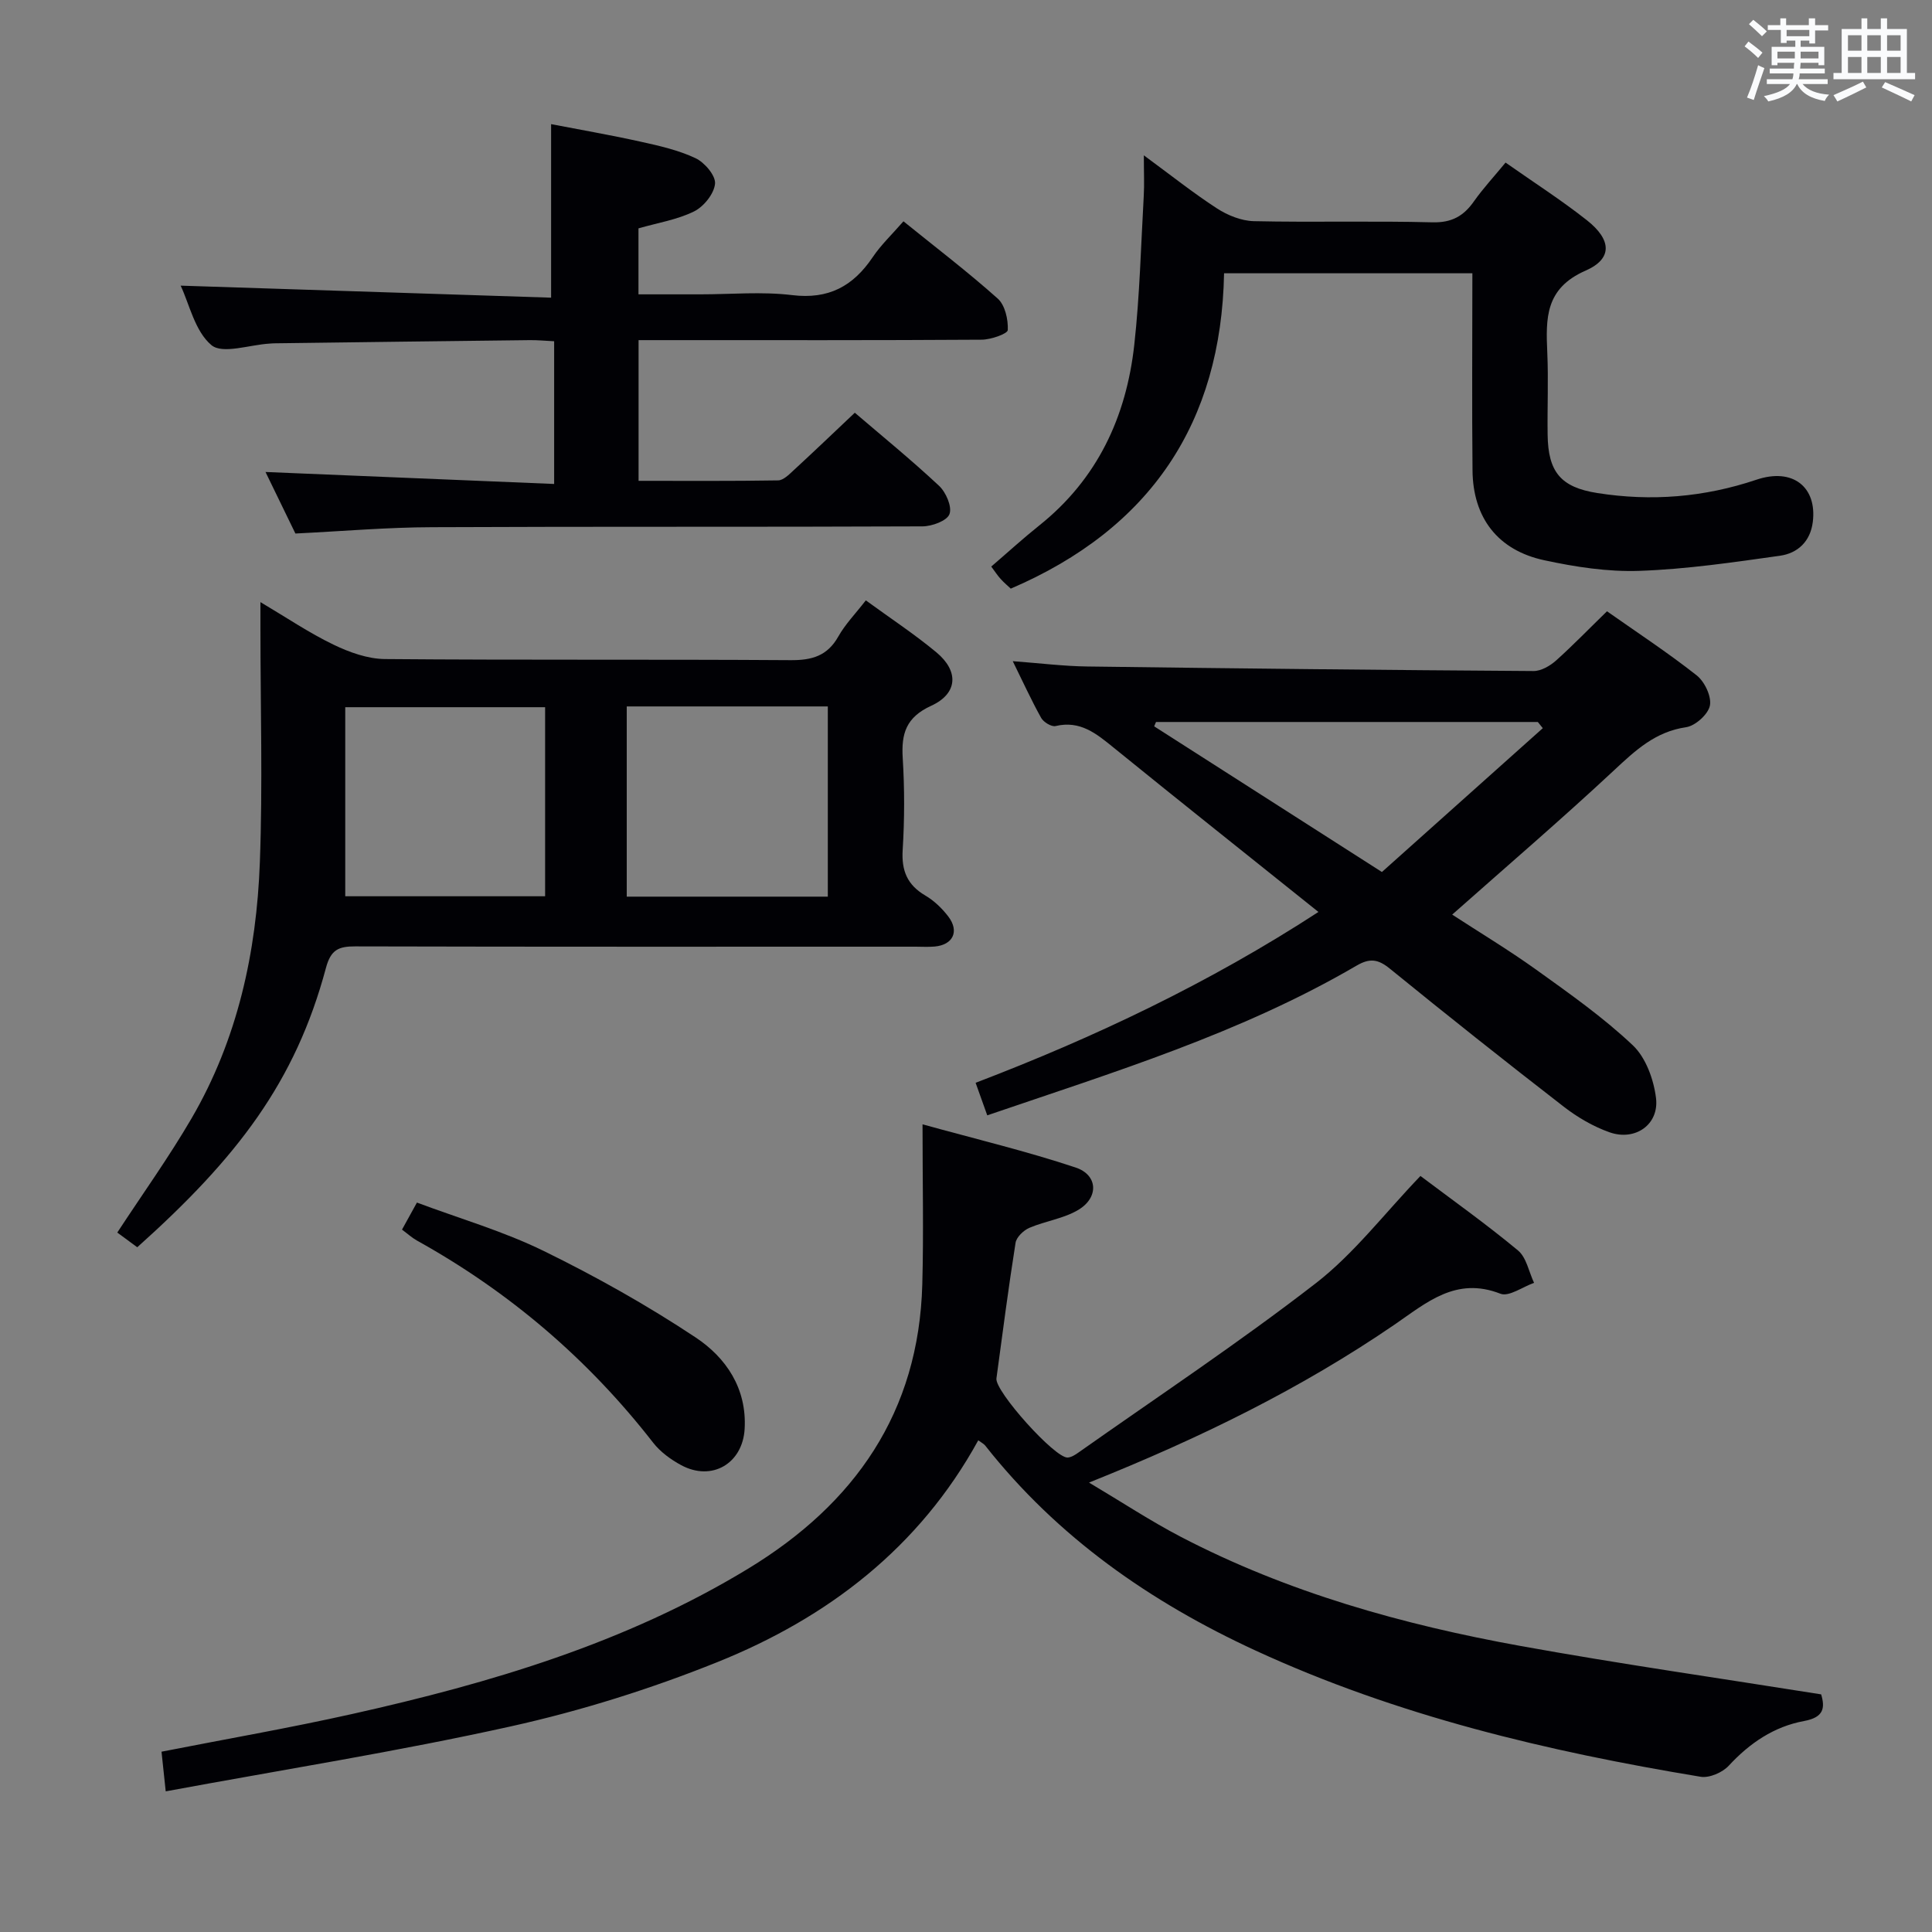 <svg enable-background="new 0 0 400 400" viewBox="0 0 400 400" xmlns="http://www.w3.org/2000/svg"><rect x="0" y="0" width="400" height="400" fill="#808080" stroke="none"/><g fill="#010105"><path d="m191 232.78c11.14 3.08 21.57 5.57 31.69 8.94 4.63 1.54 4.84 6.19.6 8.75-3.03 1.83-6.85 2.32-10.17 3.74-1.21.52-2.67 1.92-2.86 3.1-1.48 9.34-2.69 18.72-3.96 28.08-.36 2.62 12.11 16.54 14.75 16.38.76-.05 1.56-.56 2.22-1.03 16.44-11.6 33.24-22.74 49.14-35.05 7.93-6.14 14.2-14.43 21.68-22.22 6.56 4.94 13.58 9.93 20.19 15.42 1.76 1.46 2.25 4.43 3.33 6.71-2.35.82-5.21 2.94-6.97 2.25-9.22-3.61-15.32 1.88-21.95 6.42-19.3 13.21-40.16 23.45-63.22 32.68 6.89 4.1 12.77 7.98 18.98 11.22 22.17 11.55 45.99 18.2 70.42 22.62 20.57 3.72 41.28 6.68 62.18 10.01.85 2.85.52 4.77-3.54 5.52-6.2 1.14-11.26 4.56-15.59 9.25-1.3 1.41-4.02 2.59-5.83 2.29-31.69-5.24-62.82-12.61-92.16-26.14-21.73-10.02-40.99-23.43-55.96-42.44-.29-.36-.76-.58-1.43-1.08-12.21 22.24-31.17 36.75-54.06 45.94-13.79 5.54-28.18 10.06-42.68 13.28-23.46 5.21-47.24 8.97-71.49 13.46-.35-3.32-.61-5.72-.87-8.21 13.22-2.6 26.43-4.89 39.49-7.81 28.63-6.4 56.62-14.68 81.96-30.08 22.11-13.44 35.35-32.39 36.06-58.87.29-10.56.05-21.15.05-33.13z"/><path d="m28.42 258.23c-1.6-1.17-3.04-2.23-4.14-3.04 5.3-8.09 10.73-15.66 15.4-23.68 9.5-16.31 13.43-34.34 14.12-52.96.6-16.1.12-32.24.12-48.36 0-1.59 0-3.18 0-5.53 5.43 3.22 10.09 6.38 15.11 8.8 3.29 1.59 7.1 2.96 10.68 2.99 27.99.24 55.98.04 83.98.23 4.41.03 7.6-.87 9.87-4.89 1.44-2.56 3.56-4.73 5.7-7.49 5.07 3.7 10.05 6.97 14.61 10.76 4.69 3.9 4.45 8.53-1.07 11.06-5.21 2.39-6.22 5.75-5.9 10.85.39 6.31.38 12.68-.01 18.98-.27 4.31.94 7.26 4.69 9.46 1.82 1.07 3.47 2.66 4.76 4.35 2.33 3.06.97 5.87-2.82 6.21-1.32.12-2.66.03-4 .03-38.66 0-77.31.04-115.97-.06-3.45-.01-5.06.68-6.07 4.47-6.33 23.63-18.38 39.3-39.06 57.82zm101.34-72.59h41.63c0-13.31 0-26.32 0-39.38-14.05 0-27.67 0-41.63 0zm-16.9-39.22c-13.87 0-27.26 0-41.38 0v39.14h41.38c0-13.16 0-25.95 0-39.14z"/><path d="m332.71 126.56c6.18 4.35 12.58 8.55 18.56 13.26 1.65 1.3 3.11 4.36 2.75 6.25-.35 1.81-3.02 4.21-4.93 4.49-6.4.93-10.52 4.82-14.97 8.97-10.81 10.08-22.04 19.71-33.46 29.83 5.41 3.53 11.58 7.24 17.42 11.42 6.87 4.93 13.85 9.85 19.97 15.63 2.7 2.55 4.34 7.09 4.81 10.93.67 5.49-4.31 8.96-9.62 7.09-3.37-1.19-6.64-3.1-9.48-5.3-12.1-9.37-24.1-18.89-35.97-28.55-2.45-2-4.17-2.27-6.94-.65-23.94 13.99-50.29 22.05-76.45 30.99-.8-2.24-1.52-4.26-2.41-6.74 24.67-9.42 48.41-20.69 70.98-35.37-14.46-11.58-28.51-22.74-42.43-34.04-3.57-2.9-6.91-5.66-12-4.45-.84.2-2.49-.81-2.98-1.69-2.01-3.6-3.72-7.36-5.88-11.74 5.66.42 10.56 1.04 15.46 1.1 30.79.41 61.58.74 92.36.94 1.57.01 3.42-1.07 4.66-2.17 3.58-3.22 6.93-6.68 10.55-10.2zm-13.29 24.2c-.34-.43-.69-.85-1.03-1.28-26.35 0-52.7 0-79.05 0-.13.3-.25.6-.38.9 15.47 9.89 30.93 19.78 47.15 30.16 11.16-9.97 22.24-19.87 33.31-29.78z"/><path d="m61.16 110.46c-1.9-3.91-4.05-8.33-6.19-12.74 20.01.83 39.76 1.65 59.76 2.48 0-10.55 0-19.83 0-29.55-1.77-.08-3.4-.25-5.02-.23-17.64.2-35.28.43-52.92.66-.33 0-.67.04-1 .06-4.12.24-9.7 2.24-12.01.32-3.44-2.88-4.58-8.53-6.38-12.32 25.58.83 51.2 1.66 76.7 2.49 0-12.47 0-23.84 0-35.93 5.72 1.11 12.15 2.22 18.52 3.63 3.87.85 7.83 1.75 11.38 3.42 1.87.88 4.19 3.59 4.04 5.28-.19 2.08-2.33 4.75-4.34 5.74-3.5 1.73-7.53 2.36-11.51 3.51v13.66h12.84c6.33 0 12.73-.6 18.97.16 7.55.92 12.63-1.84 16.68-7.85 1.73-2.57 4.05-4.76 6.37-7.43 6.74 5.45 13.34 10.48 19.51 15.99 1.53 1.36 2.19 4.34 2.09 6.52-.03.78-3.5 1.99-5.41 2-21.65.14-43.31.09-64.96.09-1.96 0-3.91 0-6.07 0v29.13c9.68 0 19.28.07 28.89-.09 1.09-.02 2.27-1.22 3.2-2.08 4.16-3.83 8.25-7.74 12.68-11.93 5.5 4.71 11.65 9.72 17.43 15.12 1.44 1.34 2.74 4.34 2.17 5.87-.51 1.39-3.64 2.54-5.62 2.54-33.81.15-67.63.01-101.44.17-9.28.02-18.56.83-28.36 1.31z"/><path d="m311.71 33.66c5.76 4.05 11.5 7.73 16.83 11.93 5.1 4.02 5.4 7.96-.26 10.44-8.4 3.68-8.24 9.88-7.93 16.98.25 5.65-.01 11.33.07 16.99.1 7.73 2.72 10.89 10.3 12.08 11.18 1.76 22.1.88 32.93-2.76 7.57-2.55 12.57 1.56 11.67 8.75-.5 4.04-3.13 6.47-6.79 6.99-9.66 1.36-19.37 2.79-29.1 3.13-6.55.23-13.27-.81-19.72-2.2-9.61-2.07-14.74-8.78-14.84-18.56-.14-13.48-.03-26.96-.03-40.85-17.08 0-33.8 0-51.41 0-.58 30.9-15.18 52.86-44.16 65.29-.51-.48-1.37-1.2-2.12-2.03-.65-.72-1.18-1.55-1.92-2.54 3.38-2.9 6.57-5.82 9.94-8.51 12.03-9.6 18.02-22.48 19.67-37.4 1.13-10.21 1.38-20.53 1.96-30.8.14-2.43.02-4.87.02-8.43 5.57 4.09 10.2 7.78 15.14 10.99 2.21 1.43 5.05 2.58 7.63 2.64 12.32.27 24.66-.08 36.98.24 4.03.1 6.49-1.32 8.64-4.41 1.9-2.68 4.16-5.11 6.5-7.96z"/><path d="m83.23 254.58c1.03-1.87 1.83-3.32 3.09-5.6 8.76 3.28 17.85 5.91 26.23 10.01 10.83 5.3 21.44 11.25 31.48 17.92 6.28 4.17 10.62 10.53 10.14 18.93-.41 7.16-6.77 10.93-13.13 7.51-2.15-1.16-4.31-2.73-5.8-4.64-13.47-17.32-29.79-31.25-48.96-41.89-.99-.56-1.86-1.36-3.05-2.24z"/></g><path d="m361.2 9.6.8-1c.9.7 1.9 1.4 2.9 2.3l-.9 1.1c-1-1-2-1.8-2.8-2.4zm.5 10.6c.9-2.1 1.6-4.3 2.3-6.7.4.2.8.4 1.3.6-.7 2.1-1.5 4.3-2.2 6.6zm.4-15.2.9-.9c1 .8 2 1.6 2.8 2.4l-1 1c-.9-.9-1.8-1.7-2.7-2.5zm12.5-1.2h1.2v1.4h2.7v1.1h-2.7v2.7h-1.2v-.6h-1.8v1.3h4.9v3.8h-1.2v-.5h-3.7c0 .4-.1.9-.1 1.2h5.1v1h-5.2c0 .5-.1.9-.2 1.2h6v1h-5.2c1.1 1.3 2.9 2 5.5 2.2-.4.4-.7.8-.9 1.3-2.9-.5-4.8-1.6-5.7-3.5h-.1c-.8 1.7-2.7 2.9-5.9 3.6-.2-.4-.6-.8-.9-1.1 2.8-.6 4.6-1.4 5.4-2.5h-4.8v-1h5.3c.1-.3.2-.7.2-1.2h-4.9v-1h5c0-.4 0-.8.1-1.2h-3.5v.5h-1.2v-3.8h4.9v-1.3h-1.8v.5h-1.2v-2.7h-2.7v-1h2.6v-1.4h1.2v1.4h4.7v-1.4zm-6.6 8.3h3.6c0-.4 0-.9 0-1.4h-3.6zm1.9-4.6h4.7v-1.3h-4.7zm6.6 3.2h-3.7v1.4h3.7z" fill="#fafbfc"/><path d="m385.3 3.8h1.3v2.2h2.8v-2.2h1.3v2.2h4.1v9.1h1.7v1.3h-16.9v-1.3h1.7v-9.1h4.1v-2.2zm.4 13.1.7 1.2c-1.8.9-3.8 1.9-6 2.9-.2-.4-.5-.8-.8-1.3 2.3-1 4.3-1.9 6.1-2.8zm-3.1-6.4h2.8v-3.2h-2.8zm0 4.6h2.8v-3.3h-2.8zm4-4.6h2.8v-3.2h-2.8zm0 4.6h2.8v-3.3h-2.8zm3.7 1.9c2.1.9 4.1 1.8 6.1 2.7l-.7 1.3c-2.2-1.1-4.2-2-6.1-2.9zm3.2-9.7h-2.8v3.2h2.8zm-2.8 7.8h2.8v-3.3h-2.8z" fill="#fafbfc"/></svg>